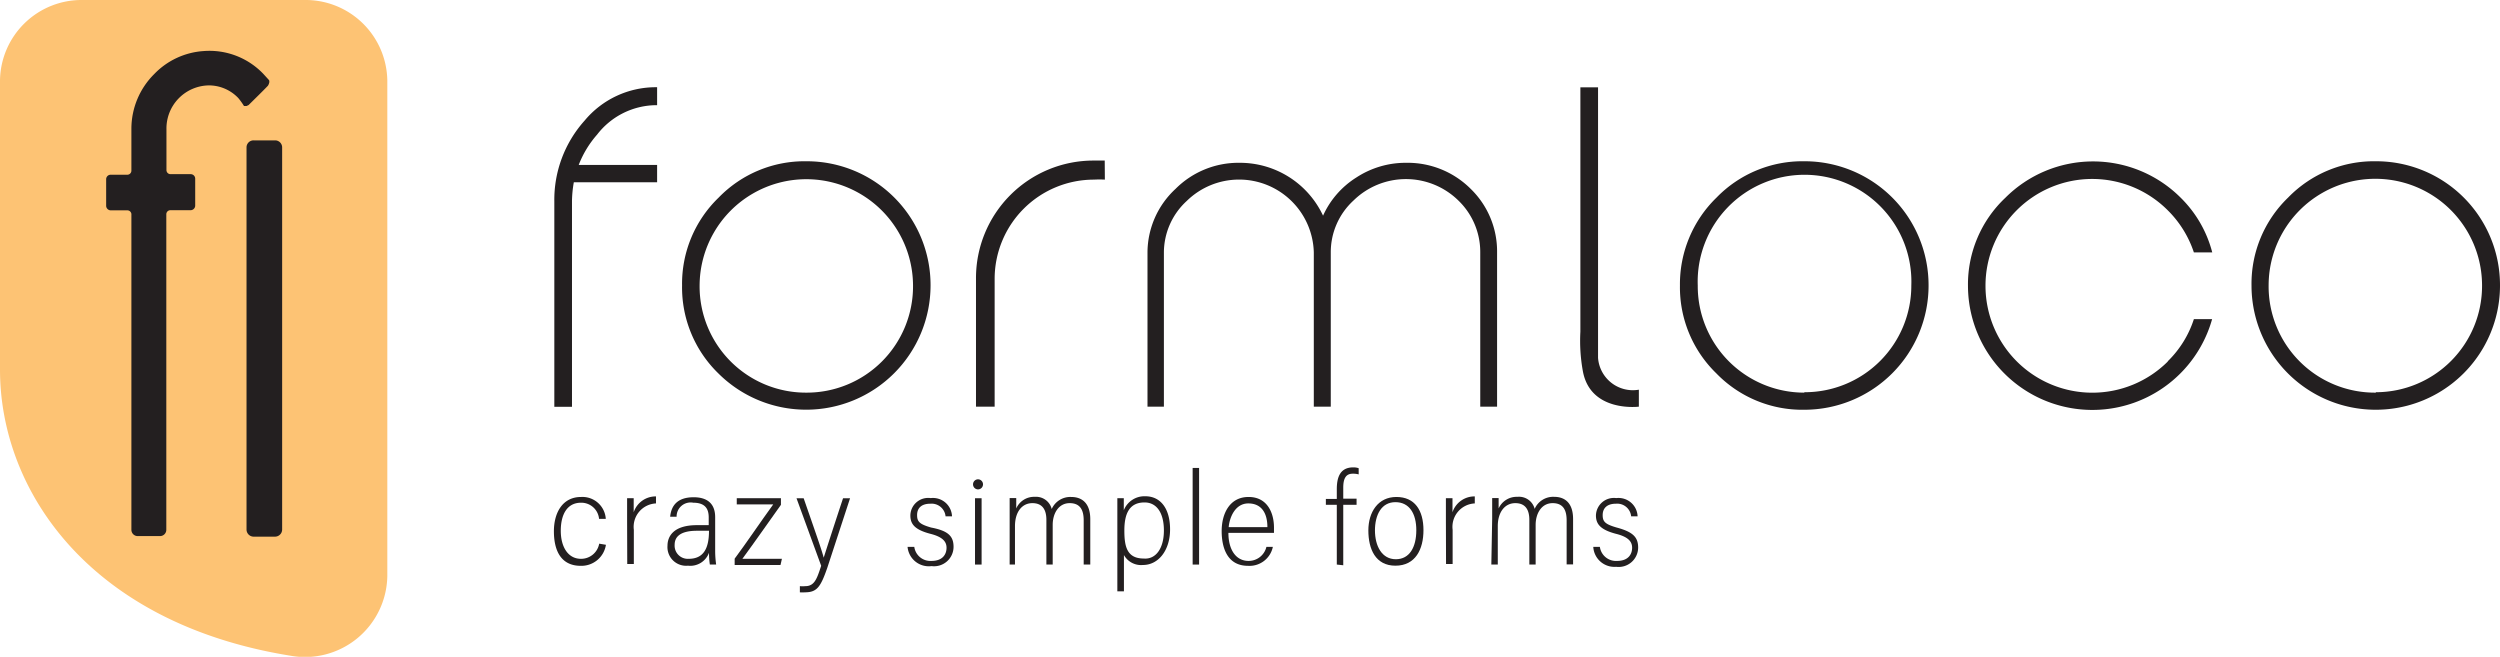 <svg xmlns="http://www.w3.org/2000/svg" viewBox="0 0 178.28 46.84"><defs><style>.cls-1{fill:#fdc374;}.cls-2{fill:#231f20;}</style></defs><title>Wordmark + Tag + Badge (Black)</title><g id="Layer_2" data-name="Layer 2"><g id="Layer_2-2" data-name="Layer 2"><path class="cls-1" d="M0,26.36C0,35,6.39,44.45,20.71,46.76a5.87,5.87,0,0,0,6.91-5.66V5.74A5.83,5.83,0,0,0,21.72,0H5.9A5.82,5.82,0,0,0,0,5.74Z"/><path class="cls-2" d="M9.08,15H7.89a.33.33,0,0,1-.32-.32V12.78a.32.32,0,0,1,.32-.32H9.08a.29.29,0,0,0,.29-.29v-3A5.5,5.5,0,0,1,11,5.28a5.38,5.38,0,0,1,3.54-1.64,5.31,5.31,0,0,1,4.24,1.63l.41.45a.33.33,0,0,1,0,.21.75.75,0,0,1-.08.18c-.37.39-1,1-1.38,1.38l-.15.07c-.05,0-.15,0-.18,0A5,5,0,0,0,17,7a2.89,2.89,0,0,0-2.13-.91,3.07,3.07,0,0,0-3,3.11v2.93a.29.29,0,0,0,.29.29H13.6a.32.32,0,0,1,.32.32v1.93a.33.33,0,0,1-.32.32H12.15a.29.29,0,0,0-.29.29l0,22.5a.45.45,0,0,1-.45.45H9.82a.45.45,0,0,1-.45-.45V15.32A.29.29,0,0,0,9.08,15Z"/><path class="cls-2" d="M19.62,38.27H18.09a.51.51,0,0,1-.51-.51V10.51a.5.5,0,0,1,.51-.5h1.53a.5.5,0,0,1,.5.5V37.76A.51.51,0,0,1,19.62,38.27Z"/><path class="cls-2" d="M116.87,27.79V29s-3.48.44-4-2.57a12.1,12.1,0,0,1-.17-2.77V6.23h1.26V23.65s0,1.61,0,1.87A2.49,2.49,0,0,0,116.87,27.79Z"/><path class="cls-2" d="M40.92,13a8.21,8.21,0,0,0-.13,1.33l0,14.68H39.53V14.35A8.46,8.46,0,0,1,41.69,8.6a6.6,6.6,0,0,1,5.09-2.38h.08V7.5h-.08a5.37,5.37,0,0,0-4.2,2.1,7.19,7.19,0,0,0-1.31,2.16h5.59V13Z"/><path class="cls-2" d="M57.51,11.5a8.83,8.83,0,0,1,8.85,8.86,8.87,8.87,0,0,1-15.13,6.27,8.55,8.55,0,0,1-2.59-6.27,8.53,8.53,0,0,1,2.61-6.27A8.53,8.53,0,0,1,57.51,11.5ZM57.5,28a7.58,7.58,0,0,0,7.61-7.61,7.61,7.61,0,1,0-15.22,0A7.58,7.58,0,0,0,57.5,28Z"/><path class="cls-2" d="M78.79,12.81a6.4,6.4,0,0,0-.77,0,7.08,7.08,0,0,0-7.09,7.11V29H69.6V19.88A8.38,8.38,0,0,1,78,11.45q.4,0,.78,0Z"/><path class="cls-2" d="M106.76,29h-1.2V18A5.1,5.1,0,0,0,104,14.3a5.34,5.34,0,0,0-7.48,0A5,5,0,0,0,94.9,18V29H93.69V18a5.33,5.33,0,0,0-9.06-3.67A5,5,0,0,0,83,18V29H81.83V18a6.2,6.2,0,0,1,2-4.53,6.33,6.33,0,0,1,4.58-1.86,6.54,6.54,0,0,1,5.94,3.77,6.25,6.25,0,0,1,2.37-2.72,6.42,6.42,0,0,1,3.56-1.05,6.36,6.36,0,0,1,4.6,1.86A6.21,6.21,0,0,1,106.76,18Z"/><path class="cls-2" d="M128.68,11.5a8.84,8.84,0,0,1,8.85,8.86,8.86,8.86,0,0,1-8.87,8.86,8.53,8.53,0,0,1-6.26-2.59,8.56,8.56,0,0,1-2.6-6.27,8.61,8.61,0,0,1,2.61-6.27A8.54,8.54,0,0,1,128.68,11.5Zm0,16.47a7.6,7.6,0,0,0,7.62-7.61,7.62,7.62,0,1,0-15.23,0A7.6,7.6,0,0,0,128.66,28Z"/><path class="cls-2" d="M154.59,25.76a7.38,7.38,0,0,0,1.86-3h1.3a8.87,8.87,0,0,1-17.41-2.38A8.49,8.49,0,0,1,143,14.11a8.84,8.84,0,0,1,12.52,0A8.43,8.43,0,0,1,157.76,18h-1.31a7.58,7.58,0,0,0-1.86-3,7.61,7.61,0,0,0-13,5.39,7.62,7.62,0,0,0,13,5.39Z"/><path class="cls-2" d="M169.43,11.5a8.83,8.83,0,0,1,8.85,8.86,8.86,8.86,0,1,1-17.72,0,8.53,8.53,0,0,1,2.61-6.27A8.53,8.53,0,0,1,169.43,11.5Zm0,16.47A7.58,7.58,0,0,0,177,20.36a7.61,7.61,0,1,0-15.22,0A7.58,7.58,0,0,0,169.42,28Z"/><path class="cls-2" d="M43.21,38.85a1.77,1.77,0,0,1-1.8,1.5c-1.25,0-1.91-.87-1.91-2.47,0-1.28.59-2.44,1.94-2.44A1.67,1.67,0,0,1,43.2,37h-.48a1.27,1.27,0,0,0-1.29-1.15c-1,0-1.44.86-1.44,2s.51,2,1.44,2a1.31,1.31,0,0,0,1.3-1.08Z"/><path class="cls-2" d="M44.72,37.14c0-.74,0-1.44,0-1.61h.47c0,.24,0,.54,0,1a1.65,1.65,0,0,1,1.59-1.13v.5a1.67,1.67,0,0,0-1.58,1.88v2.44h-.47Z"/><path class="cls-2" d="M51,39.33a7.09,7.09,0,0,0,.07.93h-.45a6.1,6.1,0,0,1-.06-.84,1.42,1.42,0,0,1-1.5.92,1.33,1.33,0,0,1-1.46-1.42c0-.62.37-1.47,2.1-1.47h.84v-.54c0-.49-.14-1.06-1.1-1.06a1,1,0,0,0-1.19,1h-.46c.08-.82.54-1.39,1.68-1.39.9,0,1.53.4,1.53,1.42Zm-.45-1.48H49.7c-1.34,0-1.59.55-1.59,1a.94.94,0,0,0,1,1c1.05,0,1.45-.72,1.45-2Z"/><path class="cls-2" d="M52.39,39.84c.82-1.1,1.83-2.6,2.75-3.87h-2.6v-.44h3.15V36c-.9,1.26-1.81,2.57-2.75,3.85h2.82l-.1.44H52.39Z"/><path class="cls-2" d="M57.31,35.53c.86,2.48,1.28,3.66,1.43,4.24h0c.15-.47.57-1.79,1.38-4.24h.5L59,40.48c-.48,1.38-.74,1.76-1.6,1.76a2.11,2.11,0,0,1-.36,0v-.44a2.29,2.29,0,0,0,.39,0c.68,0,.84-.59,1.13-1.45L56.8,35.53Z"/><path class="cls-2" d="M65.2,39a1.16,1.16,0,0,0,1.23,1c.79,0,1.07-.47,1.07-.94s-.33-.79-1.18-1c-1.09-.29-1.4-.69-1.4-1.3a1.27,1.27,0,0,1,1.45-1.24,1.36,1.36,0,0,1,1.52,1.3h-.46a1,1,0,0,0-1.08-.9c-.67,0-.95.34-.95.81s.17.65,1,.89C67.6,37.85,68,38.22,68,39a1.39,1.39,0,0,1-1.57,1.37A1.52,1.52,0,0,1,64.72,39Z"/><path class="cls-2" d="M69.53,35.53H70v4.73h-.47Z"/><path class="cls-2" d="M72,37c0-.78,0-1.27,0-1.48h.47c0,.11,0,.59,0,.74a1.39,1.39,0,0,1,1.33-.83A1.15,1.15,0,0,1,75,36.3a1.45,1.45,0,0,1,1.39-.86c.66,0,1.36.33,1.36,1.59v3.23h-.47V37.11c0-.67-.2-1.23-1-1.23s-1.21.75-1.21,1.55v2.83h-.45V37.07c0-.69-.26-1.19-1-1.19s-1.24.63-1.24,1.64v2.74H72Z"/><path class="cls-2" d="M80.15,39.58v2.59h-.47V36.94c0-.65,0-1.13,0-1.41h.46c0,.17,0,.57,0,.86a1.58,1.58,0,0,1,1.54-1c1.06,0,1.76.85,1.76,2.36s-.84,2.54-1.93,2.54A1.4,1.4,0,0,1,80.15,39.58ZM83,37.83c0-1.22-.49-2-1.38-2-1.11,0-1.44.84-1.44,2s.19,2,1.39,2C82.4,39.9,83,39.14,83,37.83Z"/><path class="cls-2" d="M85.05,40.26V33.37h.46v6.89Z"/><path class="cls-2" d="M87.6,38c0,1.18.52,2,1.44,2A1.3,1.3,0,0,0,90.31,39h.46A1.7,1.7,0,0,1,89,40.35c-1.46,0-1.88-1.25-1.88-2.48s.56-2.43,1.92-2.43,1.81,1.17,1.81,2.18V38Zm2.78-.41c0-1-.42-1.69-1.36-1.69s-1.34,1-1.4,1.69Z"/><path class="cls-2" d="M95.33,40.26V36h-.78v-.42h.78v-.69c0-.78.19-1.56,1.17-1.56a1.06,1.06,0,0,1,.39.06v.44a1.5,1.5,0,0,0-.42-.05c-.48,0-.68.32-.68,1v.78h.95V36h-.95v4.31Z"/><path class="cls-2" d="M101.51,37.81c0,1.36-.57,2.53-2,2.53s-1.93-1.2-1.93-2.51.69-2.39,2-2.39S101.51,36.39,101.51,37.81Zm-3.46,0c0,1.14.5,2.07,1.49,2.07S101,39,101,37.81s-.5-2-1.49-2S98.05,36.7,98.05,37.84Z"/><path class="cls-2" d="M103.11,37.14c0-.74,0-1.44,0-1.61h.47c0,.24,0,.54,0,1a1.65,1.65,0,0,1,1.59-1.13v.5a1.67,1.67,0,0,0-1.58,1.88v2.44h-.47Z"/><path class="cls-2" d="M106.41,37c0-.78,0-1.27,0-1.48h.46c0,.11,0,.59,0,.74a1.41,1.41,0,0,1,1.34-.83,1.15,1.15,0,0,1,1.23.86,1.44,1.44,0,0,1,1.39-.86c.66,0,1.35.33,1.35,1.59v3.23h-.46V37.11c0-.67-.2-1.23-1-1.23s-1.21.75-1.21,1.55v2.83h-.45V37.07c0-.69-.26-1.19-1-1.19s-1.25.63-1.25,1.64v2.74h-.46Z"/><path class="cls-2" d="M114.09,39a1.16,1.16,0,0,0,1.23,1c.79,0,1.07-.47,1.07-.94s-.32-.79-1.18-1c-1.08-.29-1.4-.69-1.4-1.3a1.28,1.28,0,0,1,1.45-1.24,1.36,1.36,0,0,1,1.52,1.3h-.46a1,1,0,0,0-1.08-.9c-.66,0-.95.34-.95.81s.17.65,1,.89c1.15.31,1.53.68,1.53,1.43a1.39,1.39,0,0,1-1.57,1.37A1.51,1.51,0,0,1,113.62,39Z"/><path class="cls-2" d="M70,34.29a.36.36,0,0,1,0,.5.36.36,0,0,1-.25.11.36.36,0,0,1-.26-.11.36.36,0,0,1,0-.5.36.36,0,0,1,.26-.11A.36.36,0,0,1,70,34.29Z"/></g></g></svg>